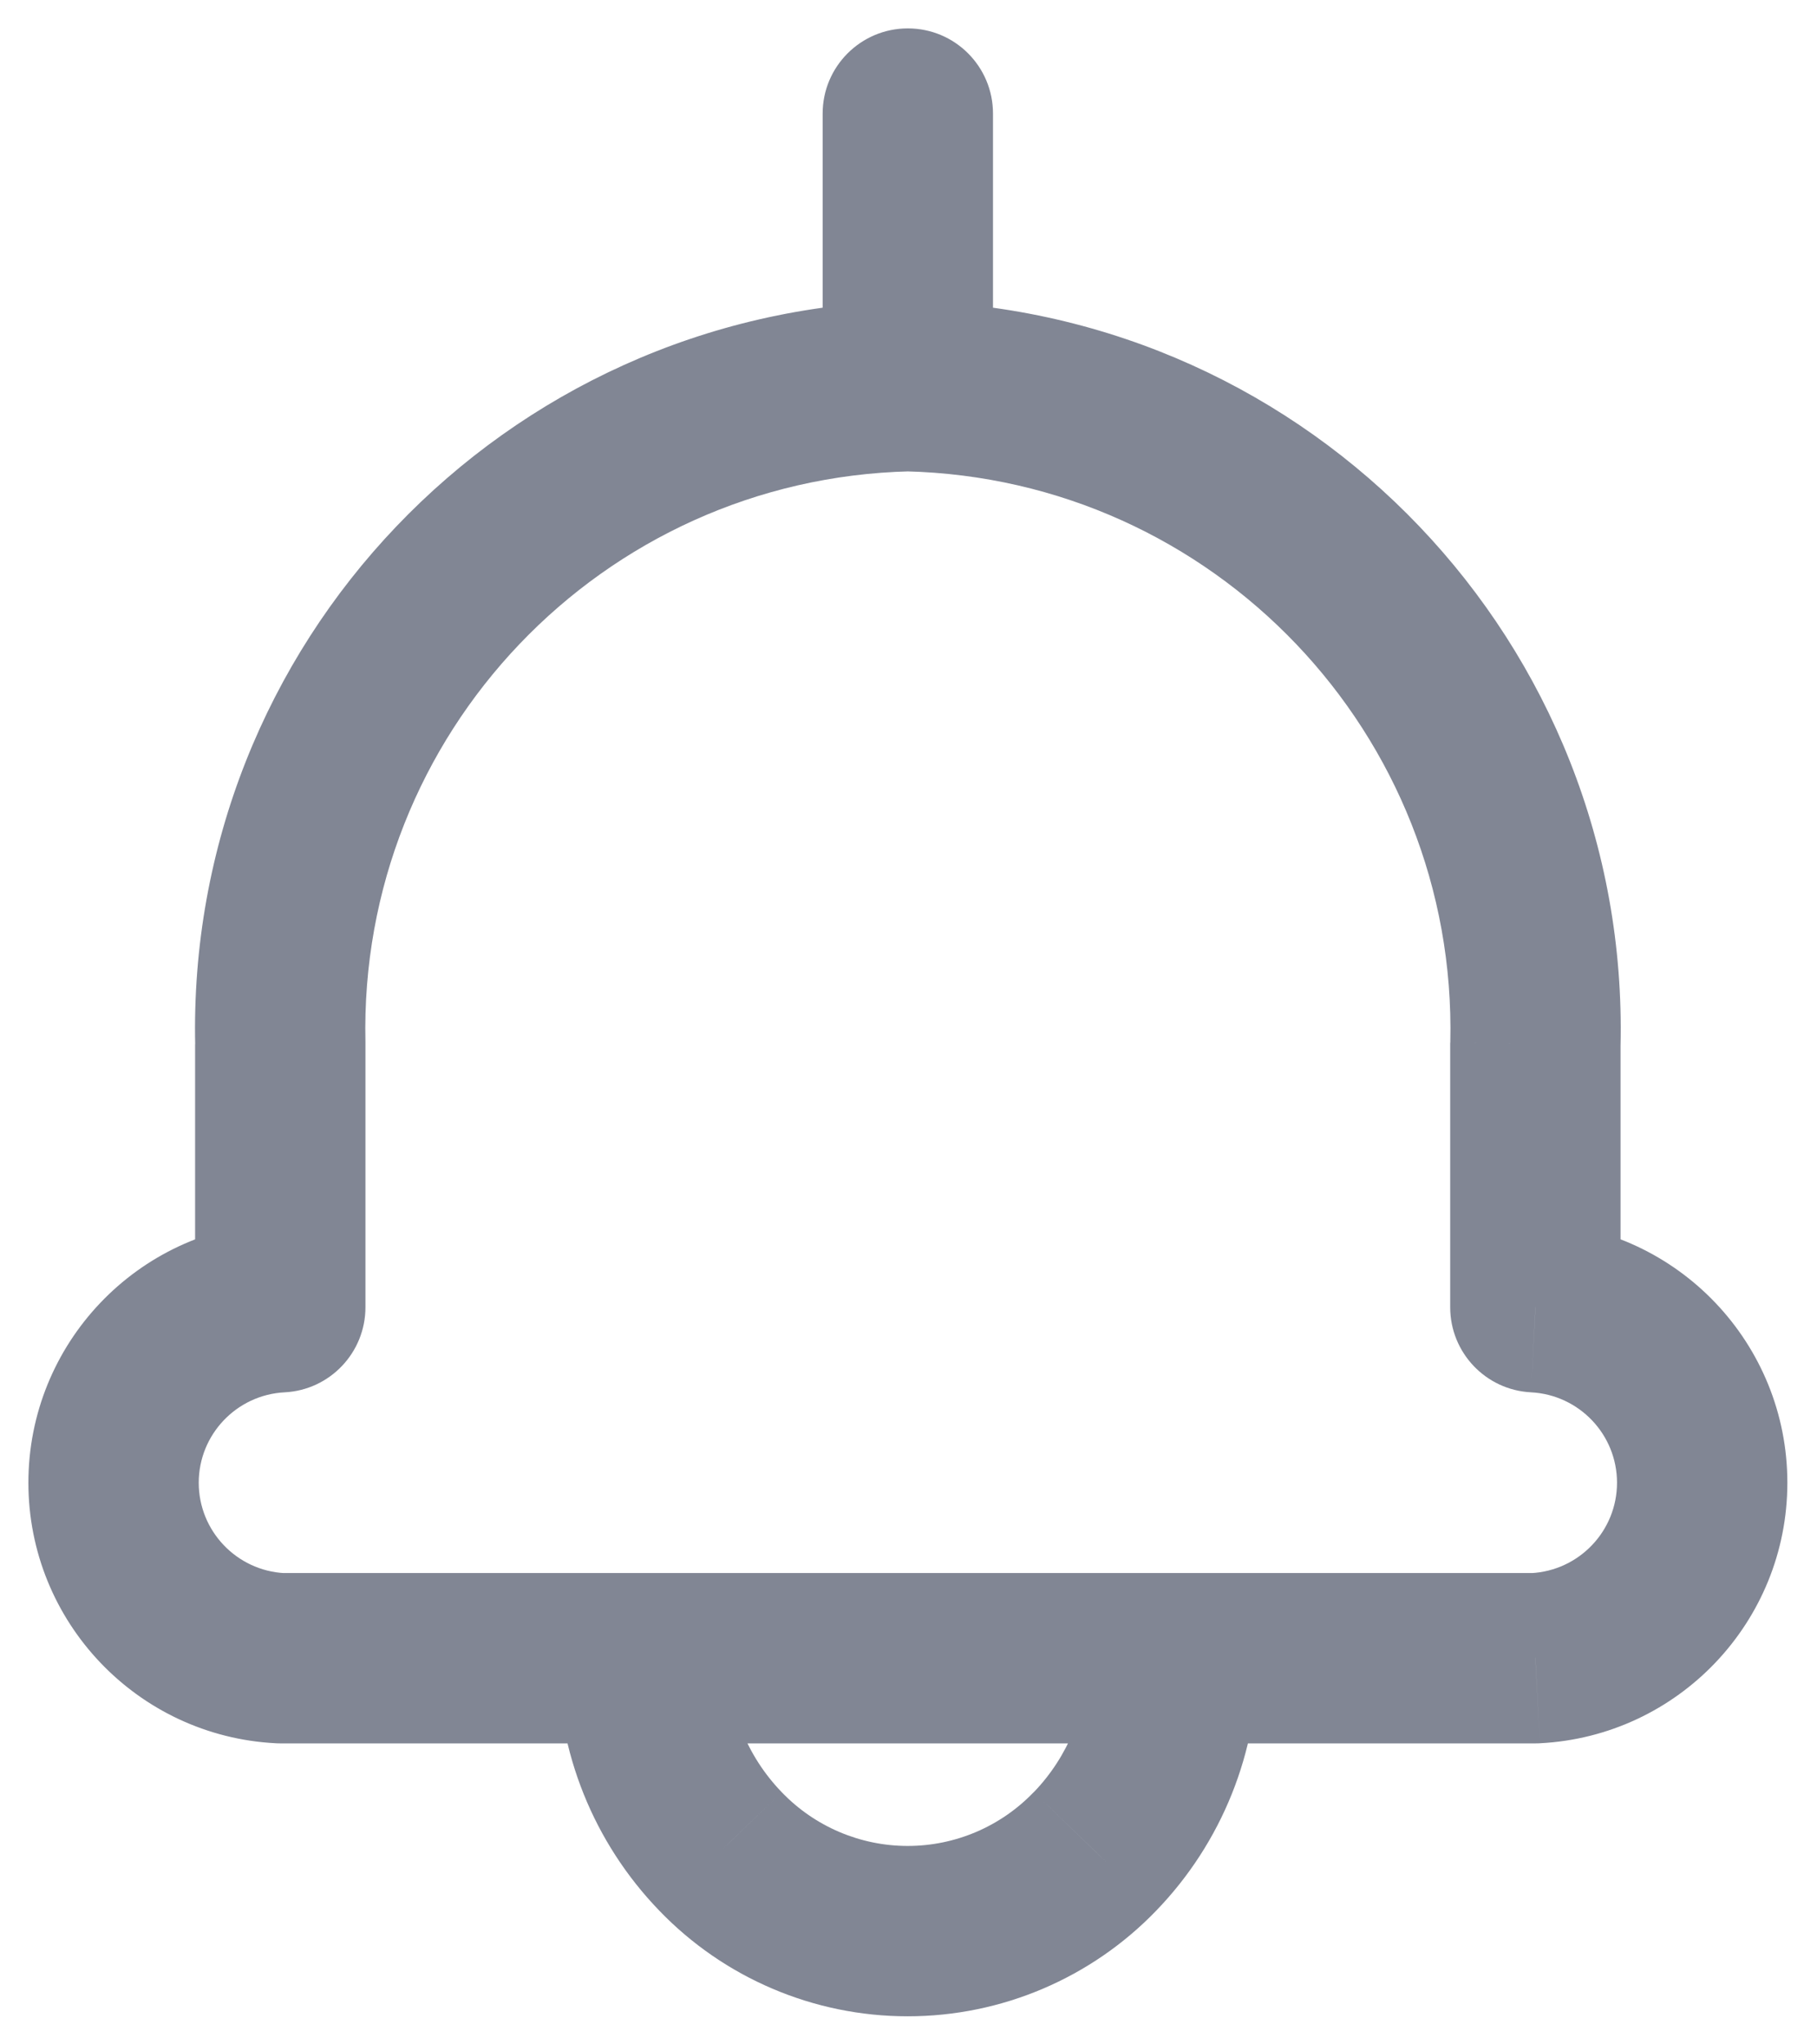 <svg width="16" height="18" viewBox="0 0 16 18" fill="none" xmlns="http://www.w3.org/2000/svg">
<path d="M8.012 4.15C8.427 4.14 8.754 3.796 8.744 3.382C8.734 2.968 8.39 2.64 7.976 2.65L8.012 4.15ZM2.468 9.193H3.218C3.218 9.187 3.218 9.181 3.218 9.176L2.468 9.193ZM2.468 11.51L2.506 12.259C2.905 12.239 3.218 11.909 3.218 11.51H2.468ZM2.468 14.6L2.43 15.349C2.443 15.35 2.456 15.35 2.468 15.35V14.6ZM5.661 15.35C6.076 15.35 6.411 15.014 6.411 14.6C6.411 14.186 6.076 13.85 5.661 13.85V15.35ZM7.244 3.4C7.244 3.814 7.58 4.15 7.994 4.15C8.409 4.15 8.744 3.814 8.744 3.4H7.244ZM8.744 1C8.744 0.586 8.409 0.25 7.994 0.25C7.58 0.25 7.244 0.586 7.244 1H8.744ZM8.012 2.65C7.598 2.64 7.255 2.968 7.245 3.382C7.235 3.796 7.562 4.14 7.976 4.15L8.012 2.65ZM13.52 9.193L12.771 9.176C12.77 9.181 12.77 9.187 12.77 9.193H13.52ZM13.52 11.51H12.77C12.77 11.909 13.083 12.239 13.482 12.259L13.52 11.51ZM13.52 14.6V15.35C13.533 15.35 13.546 15.35 13.559 15.349L13.52 14.6ZM10.327 13.85C9.913 13.85 9.577 14.186 9.577 14.6C9.577 15.014 9.913 15.35 10.327 15.35V13.85ZM6.41 14.603C6.412 14.188 6.077 13.851 5.663 13.85C5.249 13.848 4.912 14.183 4.91 14.597L6.41 14.603ZM6.343 16.3L6.884 15.78L6.883 15.779L6.343 16.3ZM9.643 16.3L9.104 15.779L9.102 15.78L9.643 16.3ZM11.076 14.597C11.075 14.183 10.738 13.848 10.324 13.85C9.909 13.851 9.575 14.188 9.576 14.603L11.076 14.597ZM5.659 13.85C5.245 13.85 4.909 14.186 4.909 14.6C4.909 15.014 5.245 15.35 5.659 15.35V13.85ZM10.327 15.35C10.742 15.35 11.077 15.014 11.077 14.6C11.077 14.186 10.742 13.85 10.327 13.85V15.35ZM7.976 2.65C4.438 2.736 1.637 5.671 1.719 9.21L3.218 9.176C3.156 6.464 5.301 4.215 8.012 4.15L7.976 2.65ZM1.718 9.193V11.51H3.218V9.193H1.718ZM2.43 10.761C1.209 10.823 0.25 11.832 0.25 13.055H1.75C1.75 12.631 2.083 12.281 2.506 12.259L2.43 10.761ZM0.25 13.055C0.25 14.278 1.209 15.287 2.43 15.349L2.506 13.851C2.083 13.829 1.75 13.479 1.75 13.055H0.25ZM2.468 15.35H5.661V13.85H2.468V15.35ZM8.744 3.4V1H7.244V3.4H8.744ZM7.976 4.15C10.687 4.215 12.833 6.464 12.771 9.176L14.27 9.21C14.352 5.671 11.551 2.736 8.012 2.65L7.976 4.15ZM12.77 9.193V11.51H14.27V9.193H12.77ZM13.482 12.259C13.906 12.281 14.239 12.631 14.239 13.055H15.739C15.739 11.832 14.78 10.823 13.559 10.761L13.482 12.259ZM14.239 13.055C14.239 13.479 13.906 13.829 13.482 13.851L13.559 15.349C14.78 15.287 15.739 14.278 15.739 13.055H14.239ZM13.52 13.85H10.327V15.35H13.52V13.85ZM4.91 14.597C4.907 15.427 5.228 16.224 5.804 16.821L6.883 15.779C6.578 15.463 6.409 15.041 6.41 14.603L4.91 14.597ZM5.803 16.82C6.375 17.416 7.166 17.753 7.993 17.753V16.253C7.575 16.253 7.174 16.082 6.884 15.78L5.803 16.82ZM7.993 17.753C8.82 17.753 9.611 17.416 10.184 16.82L9.102 15.78C8.812 16.082 8.412 16.253 7.993 16.253V17.753ZM10.183 16.821C10.759 16.224 11.079 15.427 11.076 14.597L9.576 14.603C9.578 15.041 9.408 15.463 9.104 15.779L10.183 16.821ZM5.659 15.35H10.327V13.85H5.659V15.35Z" fill="#818694"/>
</svg>
